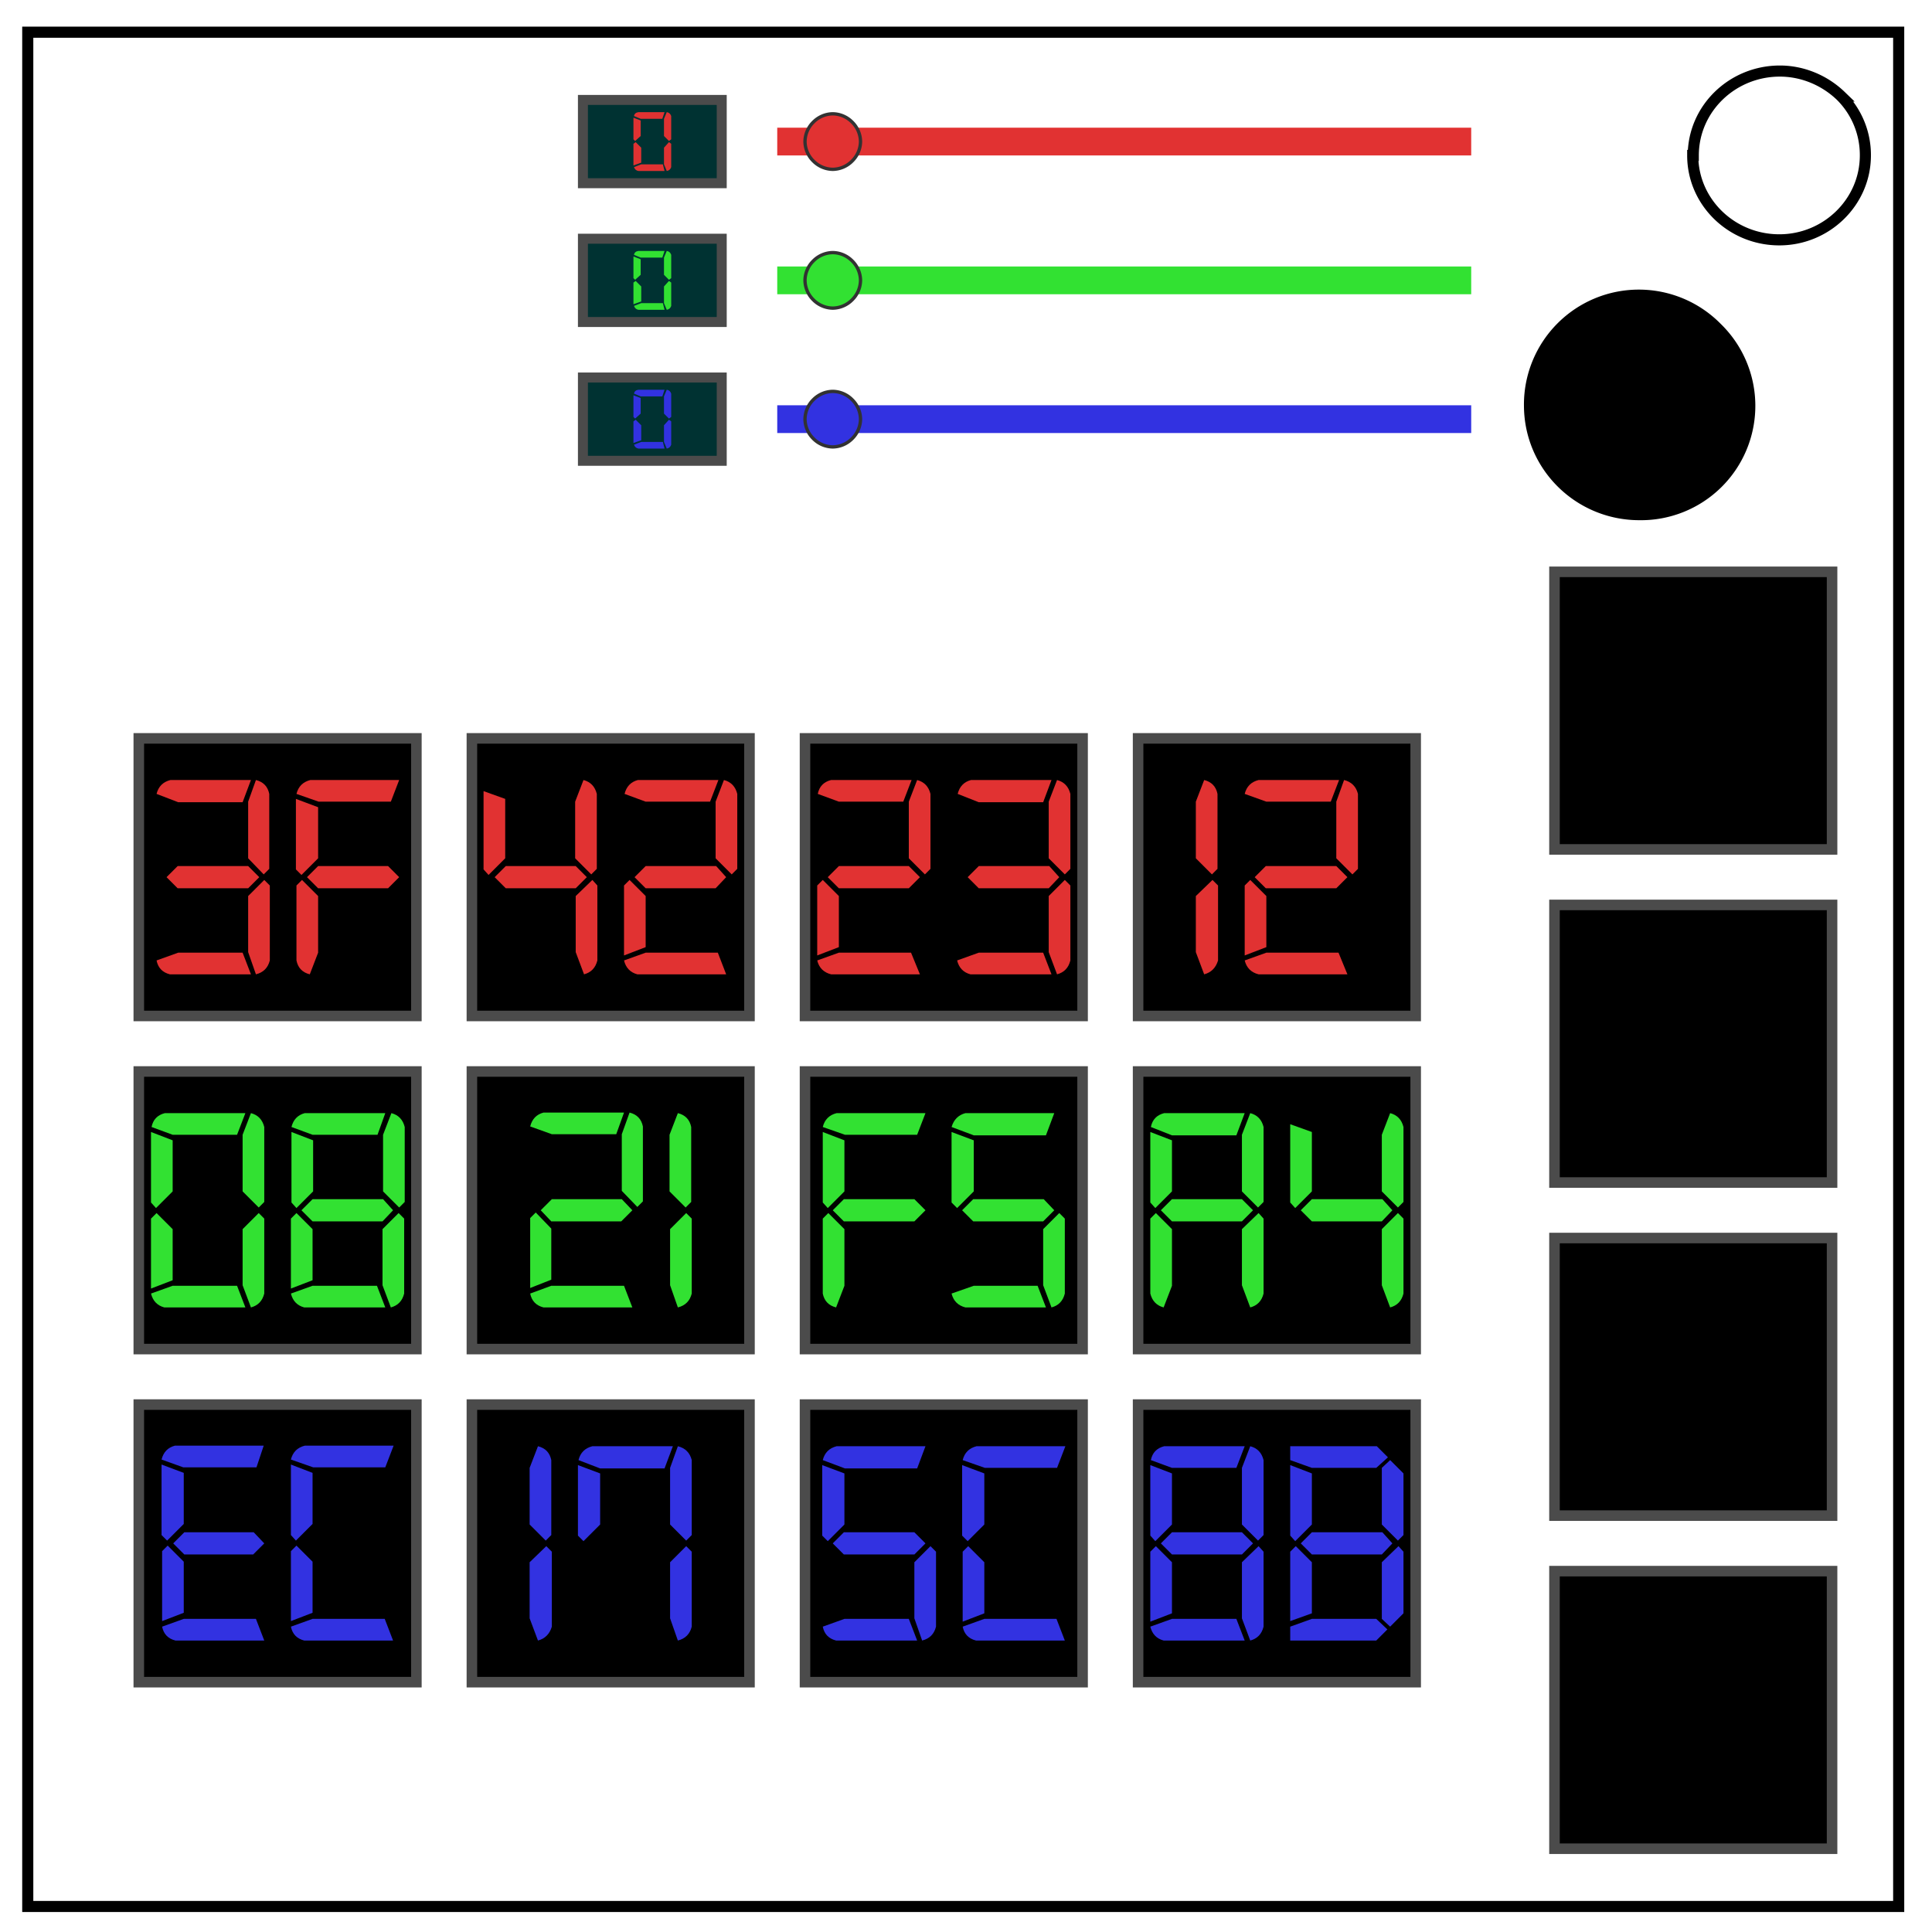 <svg xmlns="http://www.w3.org/2000/svg" viewBox="0 0 348 348" fill="none"><path d="M5 5.8h337v337.6H5z" stroke-width="2" stroke="#000"/><path d="M305 28c0-8.4 7-15.2 15.6-15.2 4 0 8 1.6 11 4.5A15 15 0 01336 28c0 8.4-7 15.2-15.5 15.2-8.6 0-15.6-6.8-15.6-15.2z" stroke="#000" stroke-width="2"/><path d="M140 23v5h125v-5z" fill="#e13232"/><path d="M105 18v15h25V18z" fill="#003232" stroke="#4b4b4b" stroke-width="1.8"/><path d="M120.5 25.6l.4.3v4.2q-.2.6-.8.7l-.5-1.2v-3zm-.8 5.2H115q-.6-.1-.8-.7l1.3-.5h3.9zm-5.6-1v-3.9l.4-.3 1 1v2.7zm5.2-8.4h-3.9l-1.2-.5q.1-.6.8-.7h4.7zm-3.9.3v2.8l-1 .9-.3-.3v-3.9zm4.2 2.8v-3.1l.5-1.2q.6.1.8.7v4.2l-.4.3z" aria-label="0" style="fill:#e13232;fill-opacity:1;stroke-width:0.422" font-weight="400" font-size="16.9" font-family="Digital-7" letter-spacing="0" word-spacing="0" fill="#e13232" stroke-width=".4"/><path d="M140 48v5h125v-5z" fill="#32e132"/><path d="M105 43v15h25V43z" fill="#003232" stroke="#4b4b4b" stroke-width="1.8"/><path d="M120.5 50.6l.4.3v4.2q-.2.6-.8.7l-.5-1.2v-3zm-.8 5.2H115q-.6-.1-.8-.7l1.3-.5h3.9zm-5.6-1v-3.9l.4-.3 1 1v2.7zm5.2-8.4h-3.9l-1.2-.5q.1-.6.8-.7h4.7zm-3.9.3v2.8l-1 .9-.3-.3v-3.9zm4.2 2.8v-3.1l.5-1.2q.6.1.8.7v4.2l-.4.3z" aria-label="0" style="fill:#32e132;fill-opacity:1;stroke-width:0.422" font-weight="400" font-size="16.9" font-family="Digital-7" letter-spacing="0" word-spacing="0" fill="#32e132" stroke-width=".4"/><path d="M140 73v5h125v-5z" fill="#3232e1"/><path d="M105 68v15h25V68z" fill="#003232" stroke="#4b4b4b" stroke-width="1.8"/><path d="M120.5 75.6l.4.3v4.2q-.2.6-.8.7l-.5-1.2v-3zm-.8 5.2H115q-.6-.1-.8-.7l1.3-.5h3.9zm-5.6-1v-3.9l.4-.3 1 1v2.7zm5.2-8.4h-3.9l-1.2-.5q.1-.6.8-.7h4.7zm-3.9.3v2.8l-1 .9-.3-.3v-3.9zm4.2 2.8v-3.1l.5-1.2q.6.1.8.7v4.2l-.4.3z" aria-label="0" style="fill:#3232e1;fill-opacity:1;stroke-width:0.422" font-weight="400" font-size="16.9" font-family="Digital-7" letter-spacing="0" word-spacing="0" fill="#3232e1" stroke-width=".4"/><path d="M145 25.5a5 5 0 001.5 3.5 5 5 0 003.5 1.5 5 5 0 003.5-1.5 5 5 0 001.5-3.5 5 5 0 00-1.5-3.5 5 5 0 00-3.5-1.5 5 5 0 00-3.5 1.5 5 5 0 00-1.5 3.5z" fill="#e13232" stroke="#323232" stroke-width=".6"/><path d="M145 50.5a5 5 0 001.5 3.5 5 5 0 003.5 1.5 5 5 0 003.5-1.5 5 5 0 001.5-3.5 5 5 0 00-1.5-3.5 5 5 0 00-3.5-1.5 5 5 0 00-3.5 1.5 5 5 0 00-1.5 3.5z" fill="#32e132" stroke="#323232" stroke-width=".6"/><path d="M145 75.5a5 5 0 001.5 3.5 5 5 0 003.5 1.5 5 5 0 003.5-1.5 5 5 0 001.5-3.5 5 5 0 00-1.5-3.5 5 5 0 00-3.5-1.5 5 5 0 00-3.5 1.5 5 5 0 00-1.5 3.5z" fill="#3232e1" stroke="#323232" stroke-width=".6"/><path d="M275 73a20.2 20.2 0 0134.6-14.3 20.1 20.1 0 01-14.3 34.5c-11.2 0-20.3-9-20.3-20.2z" stroke="#000" fill="#000"/><path d="M25 183h50v-50H25z" fill="#000" stroke="#4b4b4b" stroke-width="1.9"/><g aria-label="3F" style="line-height:1.25;-inkscape-font-specification:Digital-7" font-weight="400" font-size="53.3" font-family="Digital-7" letter-spacing="0" word-spacing="0" fill="#e13232"><path d="M44.7 156l2 2-2 2H32l-2-2 2-2zm2.9 2.5l1 1V173q-.5 2-2.5 2.5l-1.4-4v-10.1zm-2.4 17H30.6q-2-.5-2.4-2.5l3.9-1.4h11.6zm-1.5-31H32.1l-3.9-1.5q.5-2 2.5-2.5h14.5zm1 10.1v-10.2l1.4-3.9q2 .5 2.4 2.5v13.5l-1 1zM69.9 156l2 2-2 2H57.3l-2-2 2-2zm.5-11.6h-13l-4-1.4q.5-2 2.5-2.5h16zm-13.1 1v9.2l-3 3-1-1v-12.7zm0 16v10.2l-1.5 3.9q-2-.5-2.4-2.5v-13.5l1-1z"/></g><path d="M85 183h50v-50H85z" fill="#000" stroke="#4b4b4b" stroke-width="1.9"/><g aria-label="42" style="line-height:1.25;-inkscape-font-specification:Digital-7" font-weight="400" font-size="53.3" font-family="Digital-7" letter-spacing="0" word-spacing="0" fill="#e13232"><path d="M103.7 156l2 2-2 2H91.1l-2-2 2-2zm3 2.5l.9 1V173q-.5 2-2.4 2.5l-1.5-4v-10.1zM91 143.9v10.7l-3 3-.9-1v-14.1zm12.6 10.7v-10.2l1.5-3.9q1.9.5 2.4 2.5v13.5l-1 1zM129 156l1.8 2-1.9 2h-12.6l-2-2 2-2zm1.8 19.5h-16q-1.9-.5-2.4-2.5l3.9-1.4h13zm-18.4-3.4v-12.6l1-1 2.9 2.9v9.2zm15.5-27.7h-11.6l-3.8-1.4q.5-2 2.4-2.5h14.5zm1 10.2v-10.2l1.5-3.9q1.9.5 2.4 2.5v13.5l-1 1z"/></g><path d="M145 183h50v-50h-50z" fill="#000" stroke="#4b4b4b" stroke-width="1.9"/><g aria-label="23" style="line-height:1.25;-inkscape-font-specification:Digital-7" font-weight="400" font-size="53.3" font-family="Digital-7" letter-spacing="0" word-spacing="0" fill="#e13232"><path d="M163.7 156l2 2-2 2h-12.6l-2-2 2-2zm2 19.5h-16q-2-.5-2.5-2.5l3.9-1.4h13zm-18.5-3.4v-12.6l1-1 2.9 2.9v9.2zm15.5-27.7h-11.6l-3.8-1.4q.4-2 2.4-2.5h14.5zm1 10.2v-10.2l1.5-3.9q1.9.5 2.4 2.5v13.5l-1 1zM189 156l1.8 2-1.9 2h-12.6l-2-2 2-2zm2.8 2.5l1 1V173q-.5 2-2.4 2.5l-1.5-4v-10.1zm-2.4 17h-14.6q-1.9-.5-2.4-2.5l3.9-1.4h11.6zm-1.5-31h-11.6l-3.8-1.5q.5-2 2.4-2.5h14.5zm1 10.1v-10.2l1.5-3.9q1.9.5 2.4 2.5v13.5l-1 1z"/></g><path d="M205 183h50v-50h-50z" fill="#000" stroke="#4b4b4b" stroke-width="1.9"/><g aria-label="12" style="line-height:1.25;-inkscape-font-specification:Digital-7" font-weight="400" font-size="53.3" font-family="Digital-7" letter-spacing="0" word-spacing="0" fill="#e13232"><path d="M218.4 158.5l1 1V173q-.6 2-2.5 2.5l-1.5-4v-10.1zm-3-3.9v-10.2l1.5-3.9q2 .5 2.4 2.5v13.5l-1 1zM240.7 156l2 2-2 2H228l-2-2 2-2zm2 19.5h-16q-2-.5-2.5-2.5l3.9-1.4h13zm-18.5-3.4v-12.6l1-1 2.9 2.9v9.2zm15.5-27.7h-11.6l-3.9-1.4q.5-2 2.5-2.5h14.5zm1 10.2v-10.2l1.4-3.9q2 .5 2.5 2.5v13.5l-1 1z"/></g><path d="M25 243h50v-50H25z" fill="#000" stroke="#4b4b4b" stroke-width="1.9"/><g aria-label="8" style="line-height:1.25;-inkscape-font-specification:Digital-7" font-weight="400" font-size="53.3" font-family="Digital-7" letter-spacing="0" word-spacing="0" fill="#32e132"><path d="M46.6 218.5l1 1V233q-.5 2-2.4 2.5l-1.5-4v-10.1zm-2.4 17H29.6q-1.9-.5-2.4-2.5l3.9-1.4h11.6zm-17-3.4v-12.6l1-1 2.9 2.9v9.2zm15.5-27.7H31.1l-3.8-1.4q.4-2 2.4-2.5h14.5zm-11.6 1v9.2l-3 3-.9-1v-12.7zm12.6 9.2v-10.2l1.5-3.9q1.9.5 2.4 2.5v13.5l-1 1zM69 216l1.8 2-1.9 2H56.3l-2-2 2-2zm2.8 2.5l1 1V233q-.5 2-2.4 2.5l-1.5-4v-10.1zm-2.4 17H54.8q-1.9-.5-2.4-2.5l3.9-1.4h11.6zm-17-3.4v-12.6l1-1 2.9 2.9v9.2zM68 204.4H56.3l-3.8-1.4q.5-2 2.4-2.5h14.5zm-11.6 1v9.2l-3 3-.9-1v-12.7zm12.6 9.2v-10.2l1.5-3.9q1.9.5 2.4 2.5v13.5l-1 1z"/></g><path d="M85 243h50v-50H85z" fill="#000" stroke="#4b4b4b" stroke-width="1.9"/><g aria-label="21" style="line-height:1.25;-inkscape-font-specification:Digital-7" font-weight="400" font-size="53.3" font-family="Digital-7" letter-spacing="0" word-spacing="0" fill="#32e132"><path d="M112 216l1.9 2-2 2H99.3l-1.9-2 2-2zm1.9 19.5h-16q-2-.5-2.4-2.5l3.8-1.4h13.1zM95.5 232v-12.6l1-1 2.8 2.9v9.2zm15.5-27.7H99.4l-3.9-1.4q.5-2 2.4-2.5h14.5zm1 10.2v-10.2l1.4-3.9q2 .5 2.4 2.5v13.5l-1 1zM123.6 218.5l1 1V233q-.5 2-2.5 2.5l-1.4-4v-10.1zm-3-3.9v-10.2l1.5-3.9q2 .5 2.4 2.5v13.5l-1 1z"/></g><path d="M145 243h50v-50h-50z" fill="#000" stroke="#4b4b4b" stroke-width="1.9"/><g aria-label="F5" style="line-height:1.25;-inkscape-font-specification:Digital-7" font-weight="400" font-size="53.3" font-family="Digital-7" letter-spacing="0" word-spacing="0" fill="#32e132"><path d="M164.7 216l2 2-2 2H152l-2-2 2-2zm.5-11.6h-13l-4-1.4q.5-2 2.5-2.5h16zm-13.1 1v9.2l-3 3-.9-1v-12.7zm0 16v10.2l-1.5 3.9q-2-.5-2.4-2.5v-13.5l1-1zM188 216l1.9 2-2 2h-12.6l-2-2 2-2zm2.8 2.5l1 1V233q-.5 2-2.4 2.5l-1.5-4v-10.1zm-2.4 17h-14.5q-2-.5-2.5-2.5l4-1.4h11.5zm0-31h-13l-4-1.5q.6-2 2.5-2.5h16zm-13 .9v9.2l-3 3-1-1v-12.7z"/></g><path d="M205 243h50v-50h-50z" fill="#000" stroke="#4b4b4b" stroke-width="1.9"/><g aria-label="a4" style="line-height:1.25;-inkscape-font-specification:Digital-7" font-weight="400" font-size="53.3" font-family="Digital-7" letter-spacing="0" word-spacing="0" fill="#32e132"><path d="M223.7 216l2 2-2 2h-12.6l-2-2 2-2zm3 2.5l.9 1V233q-.5 2-2.4 2.5l-1.5-4v-10.1zm-4-14h-11.6l-3.8-1.5q.4-2 2.4-2.5h14.5zm-11.6.9v9.2l-3 3-.9-1v-12.7zm12.6 9.2v-10.2l1.5-3.9q1.9.5 2.4 2.5v13.5l-1 1zm-12.6 6.8v10.2l-1.5 3.9q-1.9-.5-2.4-2.5v-13.5l1-1zM249 216l1.8 2-1.9 2h-12.6l-2-2 2-2zm2.8 2.5l1 1V233q-.5 2-2.4 2.5l-1.5-4v-10.1zm-15.5-14.6v10.7l-3 3-.9-1v-14.1zm12.6 10.7v-10.2l1.5-3.9q1.9.5 2.4 2.5v13.5l-1 1z"/></g><path d="M25 303h50v-50H25z" fill="#000" stroke="#4b4b4b" stroke-width="1.9"/><g aria-label="EC" style="line-height:1.25;-inkscape-font-specification:Digital-7" font-weight="400" font-size="53.3" font-family="Digital-7" letter-spacing="0" word-spacing="0" fill="#3232e1"><path d="M45.7 276l1.9 2-2 2H33.2l-2-2 2-2zm1.9 19.5h-16q-2-.5-2.4-2.5l3.9-1.4h13zM29.2 292v-12.6l1-1 2.9 2.9v9.2zm17-27.7H33l-3.9-1.4q.5-2 2.4-2.5h16zm-13.1 1v9.2l-3 3-1-1v-12.7zM70.8 295.5h-16q-2-.5-2.4-2.5l3.9-1.4h13zM52.4 292v-12.6l1-1 2.9 2.9v9.2zm17-27.7h-13l-4-1.4q.5-2 2.5-2.5h16zm-13.1 1v9.2l-3 3-.9-1v-12.7z"/></g><path d="M85 303h50v-50H85z" fill="#000" stroke="#4b4b4b" stroke-width="1.9"/><g aria-label="17" style="line-height:1.25;-inkscape-font-specification:Digital-7" font-weight="400" font-size="53.3" font-family="Digital-7" letter-spacing="0" word-spacing="0" fill="#3232e1"><path d="M98.4 278.5l1 1V293q-.6 2-2.5 2.5l-1.5-4v-10.1zm-3-3.9v-10.2l1.5-3.9q2 .5 2.4 2.5v13.5l-1 1zM123.6 278.5l1 1V293q-.5 2-2.5 2.5l-1.4-4v-10.1zm-3.9-14h-11.6l-3.9-1.5q.5-2 2.5-2.5h14.5zm-11.6.9v9.2l-3 3-1-1v-12.7zm12.6 9.2v-10.2l1.4-3.9q2 .5 2.5 2.5v13.5l-1 1z"/></g><path d="M145 303h50v-50h-50z" fill="#000" stroke="#4b4b4b" stroke-width="1.9"/><g aria-label="5C" style="line-height:1.25;-inkscape-font-specification:Digital-7" font-weight="400" font-size="53.3" font-family="Digital-7" letter-spacing="0" word-spacing="0" fill="#3232e1"><path d="M164.7 276l2 2-2 2H152l-2-2 2-2zm2.9 2.5l1 1V293q-.5 2-2.5 2.5l-1.4-4v-10.1zm-2.4 17h-14.6q-2-.5-2.4-2.5l3.9-1.4h11.6zm0-31h-13l-4-1.5q.5-2 2.5-2.5h16zm-13.1.9v9.2l-3 3-1-1v-12.7zM191.8 295.5h-16q-2-.5-2.4-2.5l3.9-1.4h13zm-18.4-3.4v-12.6l1-1 2.9 2.9v9.2zm17-27.7h-13l-4-1.4q.5-2 2.5-2.5h16zm-13.1 1v9.2l-3 3-1-1v-12.7z"/></g><path d="M205 303h50v-50h-50z" fill="#000" stroke="#4b4b4b" stroke-width="1.9"/><g aria-label="8B" style="line-height:1.25;-inkscape-font-specification:Digital-7" font-weight="400" font-size="53.3" font-family="Digital-7" letter-spacing="0" word-spacing="0" fill="#3232e1"><path d="M223.7 276l2 2-2 2h-12.6l-2-2 2-2zm3 2.5l.9 1V293q-.5 2-2.4 2.5l-1.5-4v-10.1zm-2.5 17h-14.6q-1.9-.5-2.4-2.5l3.9-1.4h11.6zm-17-3.4v-12.6l1-1 2.9 2.9v9.2zm15.5-27.7h-11.6l-3.8-1.4q.4-2 2.4-2.5h14.5zm-11.6 1v9.2l-3 3-.9-1v-12.7zm12.6 9.2v-10.2l1.5-3.9q1.9.5 2.4 2.5v13.5l-1 1zM249 276l1.8 2-1.9 2h-12.6l-2-2 2-2zm-16.6 16v-12.5l1-1 2.9 2.9v9.2zm15.5-27.6h-11.6l-3.9-1.4v-2.5H248l2 2zm-11.6 1v9.2l-3 3-.9-1v-12.7zm12.6 9.2v-10.2l1.5-1.4 2.4 2.4v11.1l-1 1zm3 3.9l.9 1v11.1l-2.4 2.4-1.5-1.4v-10.2zm-2 15l-2 2h-15.5V293l3.9-1.4h11.6z"/></g><path d="M280 153h50v-50h-50zM280 213h50v-50h-50zM280 273h50v-50h-50zM280 333h50v-50h-50z" fill="#000" stroke="#4b4b4b" stroke-width="1.9"/></svg>
